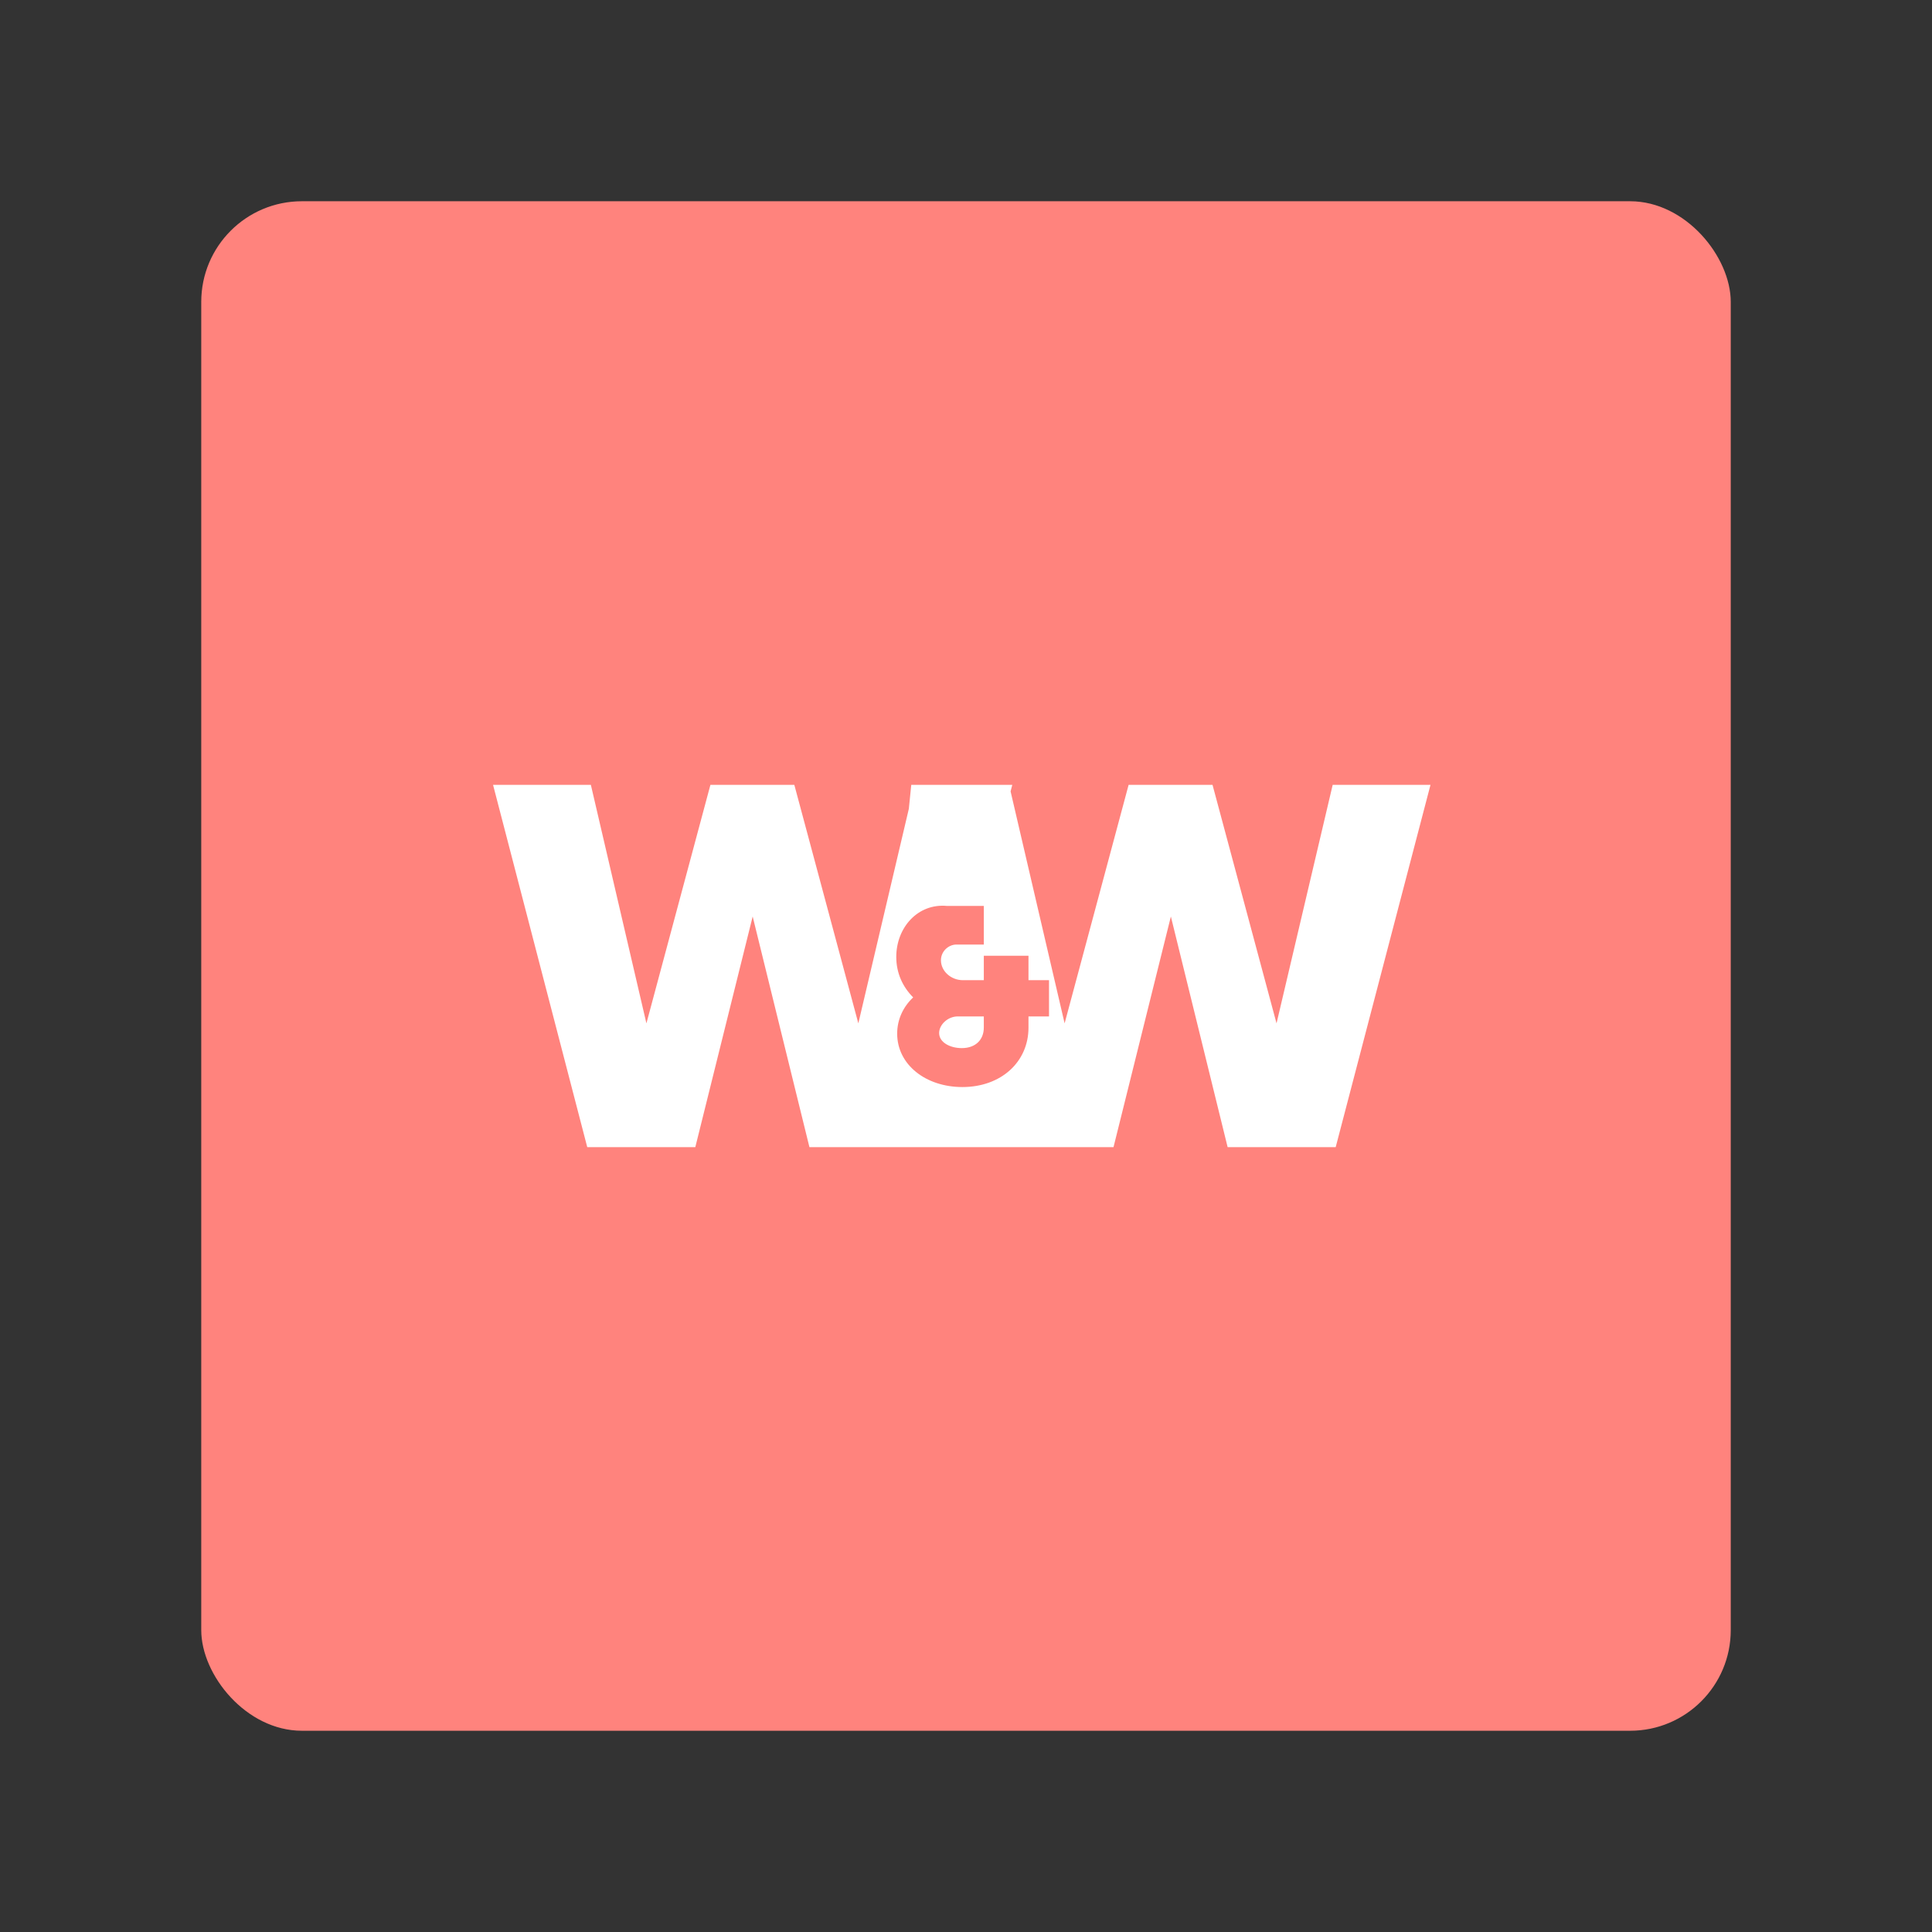 <svg xmlns="http://www.w3.org/2000/svg" width="192" height="192" fill="none"><rect width="100%" height="100%" fill="#333333" stroke="none"/><rect width="152" height="152" x="20" y="20" fill="#FF837D" rx="10"/><path fill="#fff" fill-rule="evenodd" d="m85.3 101.7 5.02-21.325.24-2.375h10.04l-.169.647L105.8 101.7l6.36-23.7h8.34l6.36 23.7 5.58-23.7h9.72l-9.42 36H122l-5.64-22.92-5.7 22.92H80.44L74.8 91.08 69.1 114H58.36L49 78h9.72l5.52 23.7L70.6 78h8.34l6.36 23.7Z" clip-rule="evenodd"/><path fill="#FF837D" d="M104.25 97.41h-2.04v-2.43h-4.44v2.43H95.7c-1.2 0-2.19-.9-2.19-1.98 0-.9.75-1.53 1.47-1.56h2.79v-3.84h-3.66c-2.91-.27-5.04 2.16-5.04 5.07 0 1.59.63 2.97 1.68 4.02-.99.93-1.59 2.19-1.59 3.6 0 3.09 2.85 5.31 6.48 5.31 3.84 0 6.57-2.49 6.57-5.91v-1.11h2.04v-3.6Zm-8.67 6.75c-1.17 0-2.25-.57-2.25-1.5 0-.81.84-1.65 1.86-1.65h2.58v1.11c0 1.2-.81 2.04-2.19 2.04Z"/></svg>